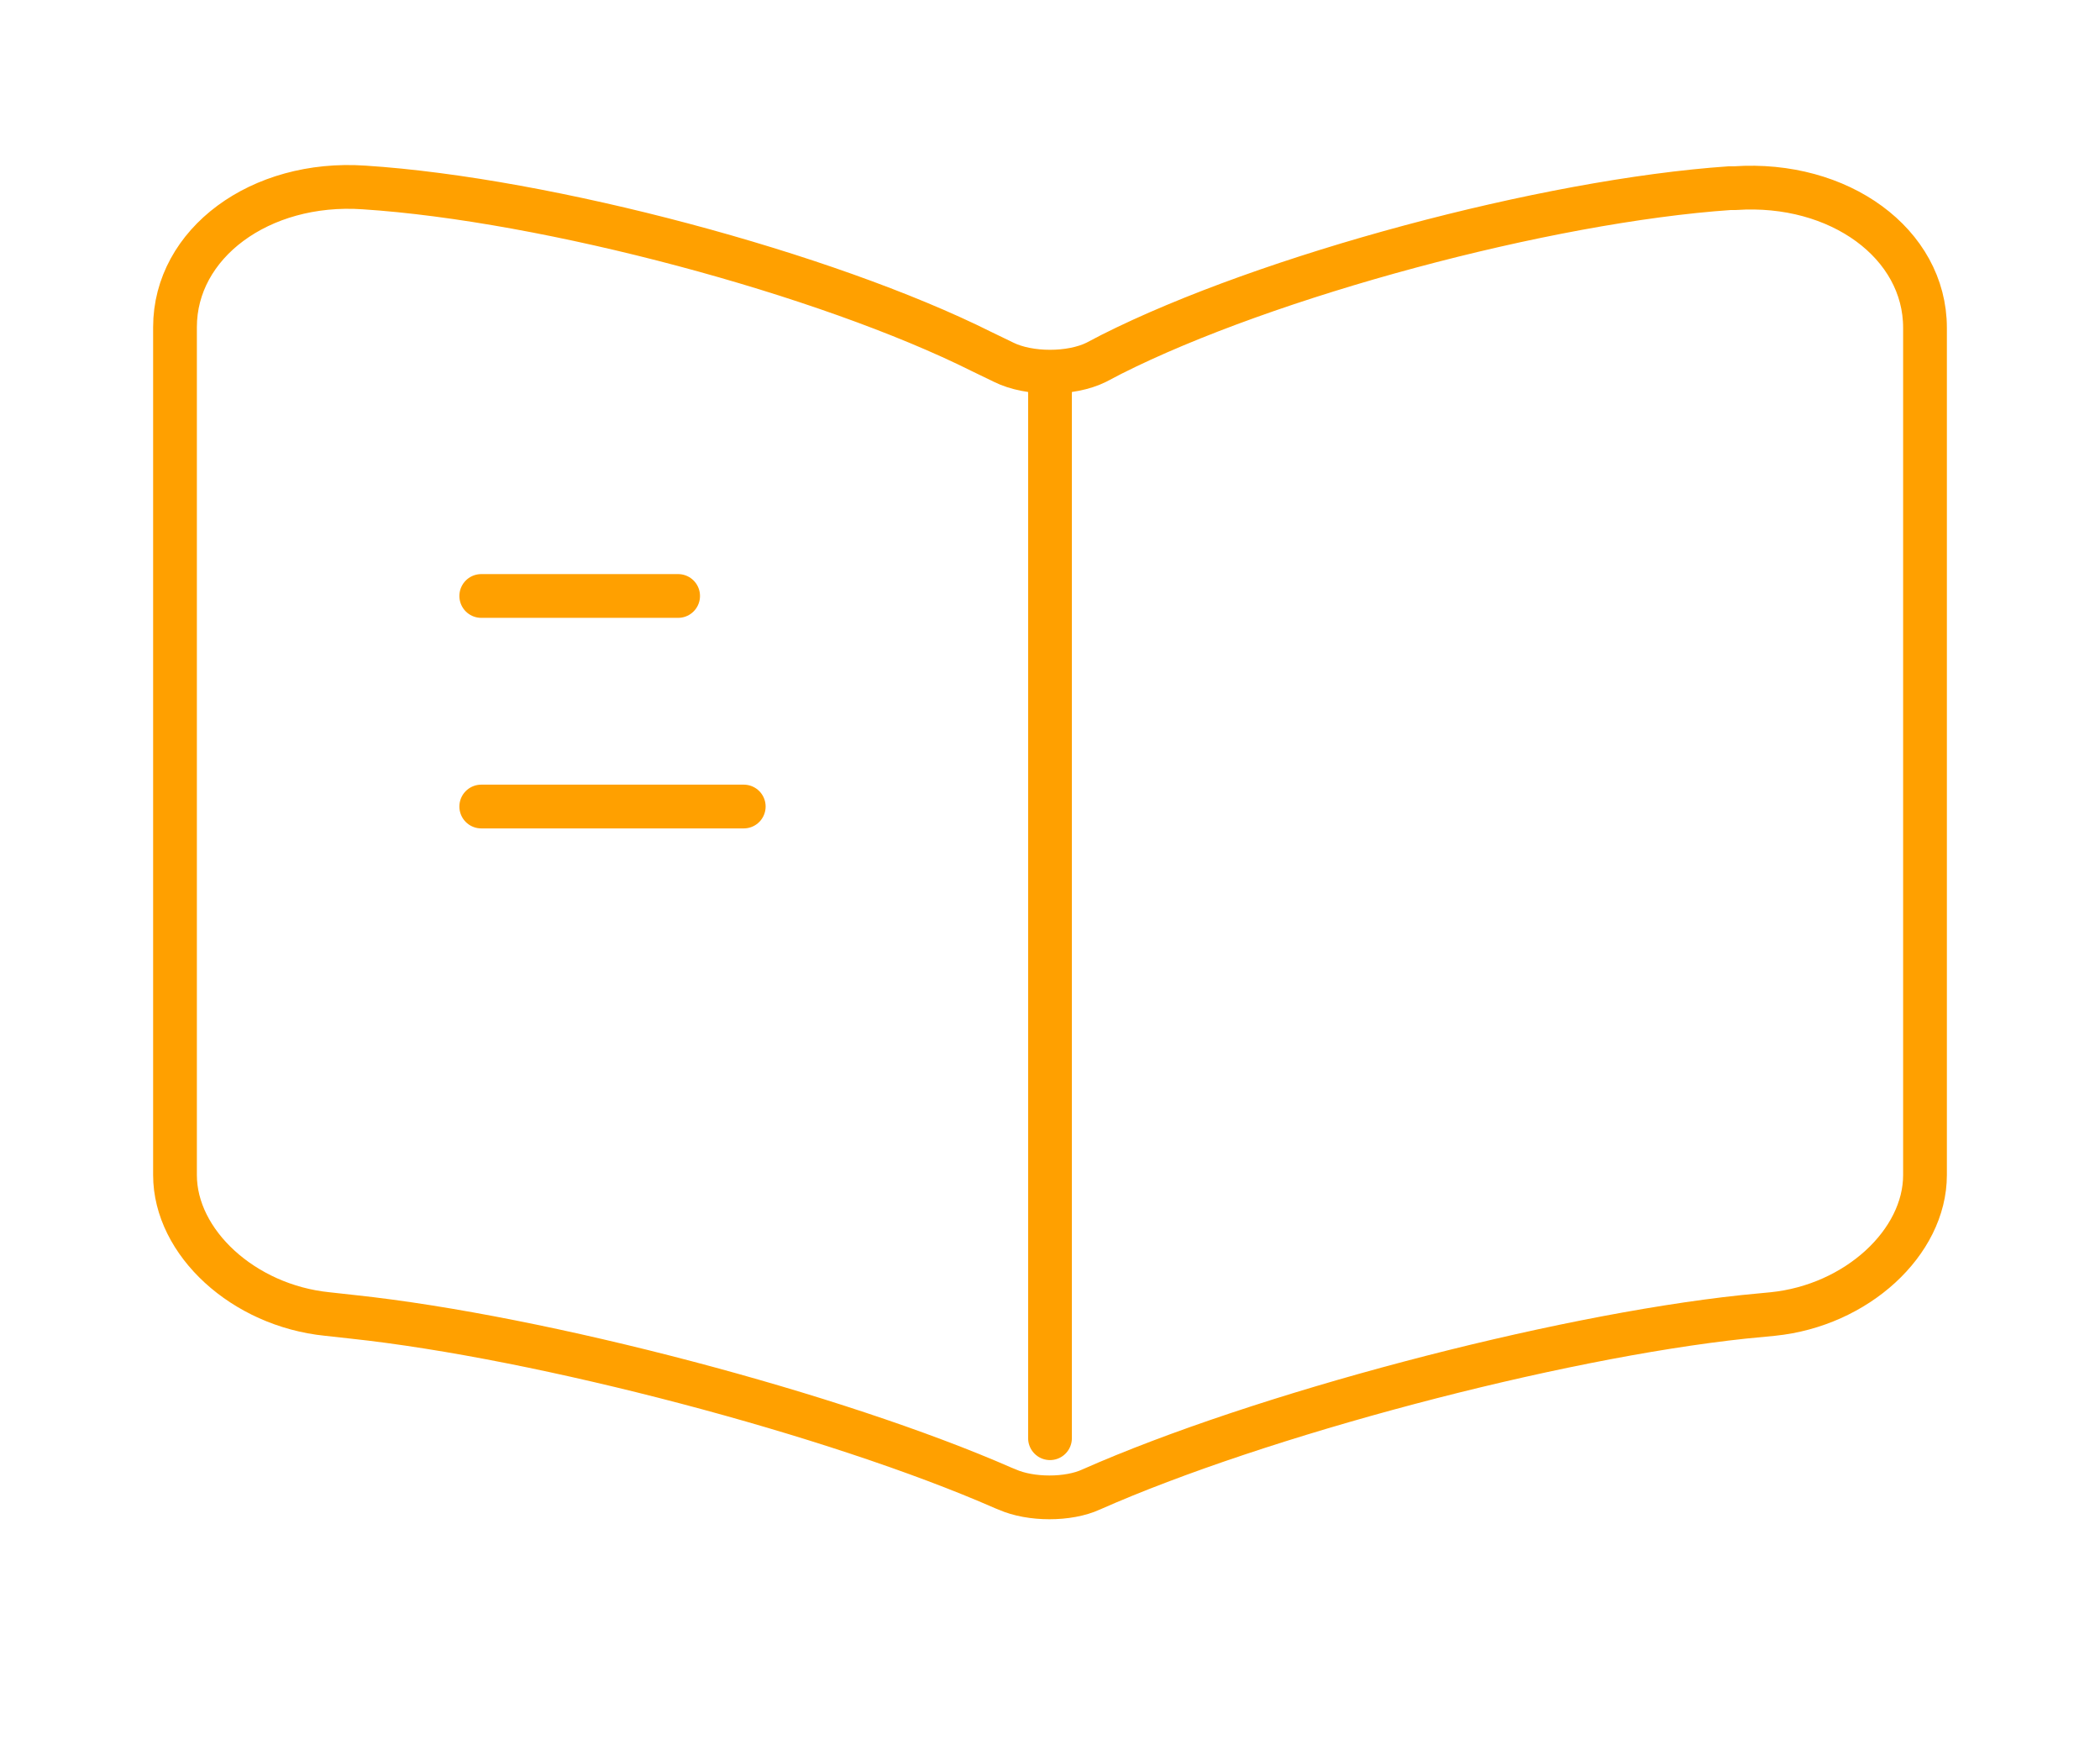 <svg width="24" height="20" viewBox="0 0 24 20" fill="none" xmlns="http://www.w3.org/2000/svg">
<path d="M22 13.427V3.746C22 2.783 21.02 2.069 19.83 2.15H19.77C17.67 2.294 14.48 3.152 12.7 4.05L12.53 4.139C12.24 4.283 11.76 4.283 11.47 4.139L11.22 4.018C9.44 3.128 6.26 2.278 4.16 2.142C2.97 2.061 2 2.783 2 3.738V13.427C2 14.197 2.78 14.918 3.74 15.015L4.03 15.047C6.2 15.279 9.55 16.162 11.47 17.004L11.51 17.02C11.78 17.14 12.21 17.14 12.47 17.02C14.39 16.17 17.75 15.279 19.93 15.047L20.26 15.015C21.22 14.918 22 14.197 22 13.427Z" stroke="#FFA000" stroke-width="0.5" stroke-linecap="round" stroke-linejoin="round"/>
<path d="M12 4.403V16.434" stroke="#FFA000" stroke-width="0.5" stroke-linecap="round" stroke-linejoin="round"/>
<path d="M7.75 6.81H5.5" stroke="#FFA000" stroke-width="0.5" stroke-linecap="round" stroke-linejoin="round"/>
<path d="M8.5 9.216H5.5" stroke="#FFA000" stroke-width="0.5" stroke-linecap="round" stroke-linejoin="round"/>
</svg>
